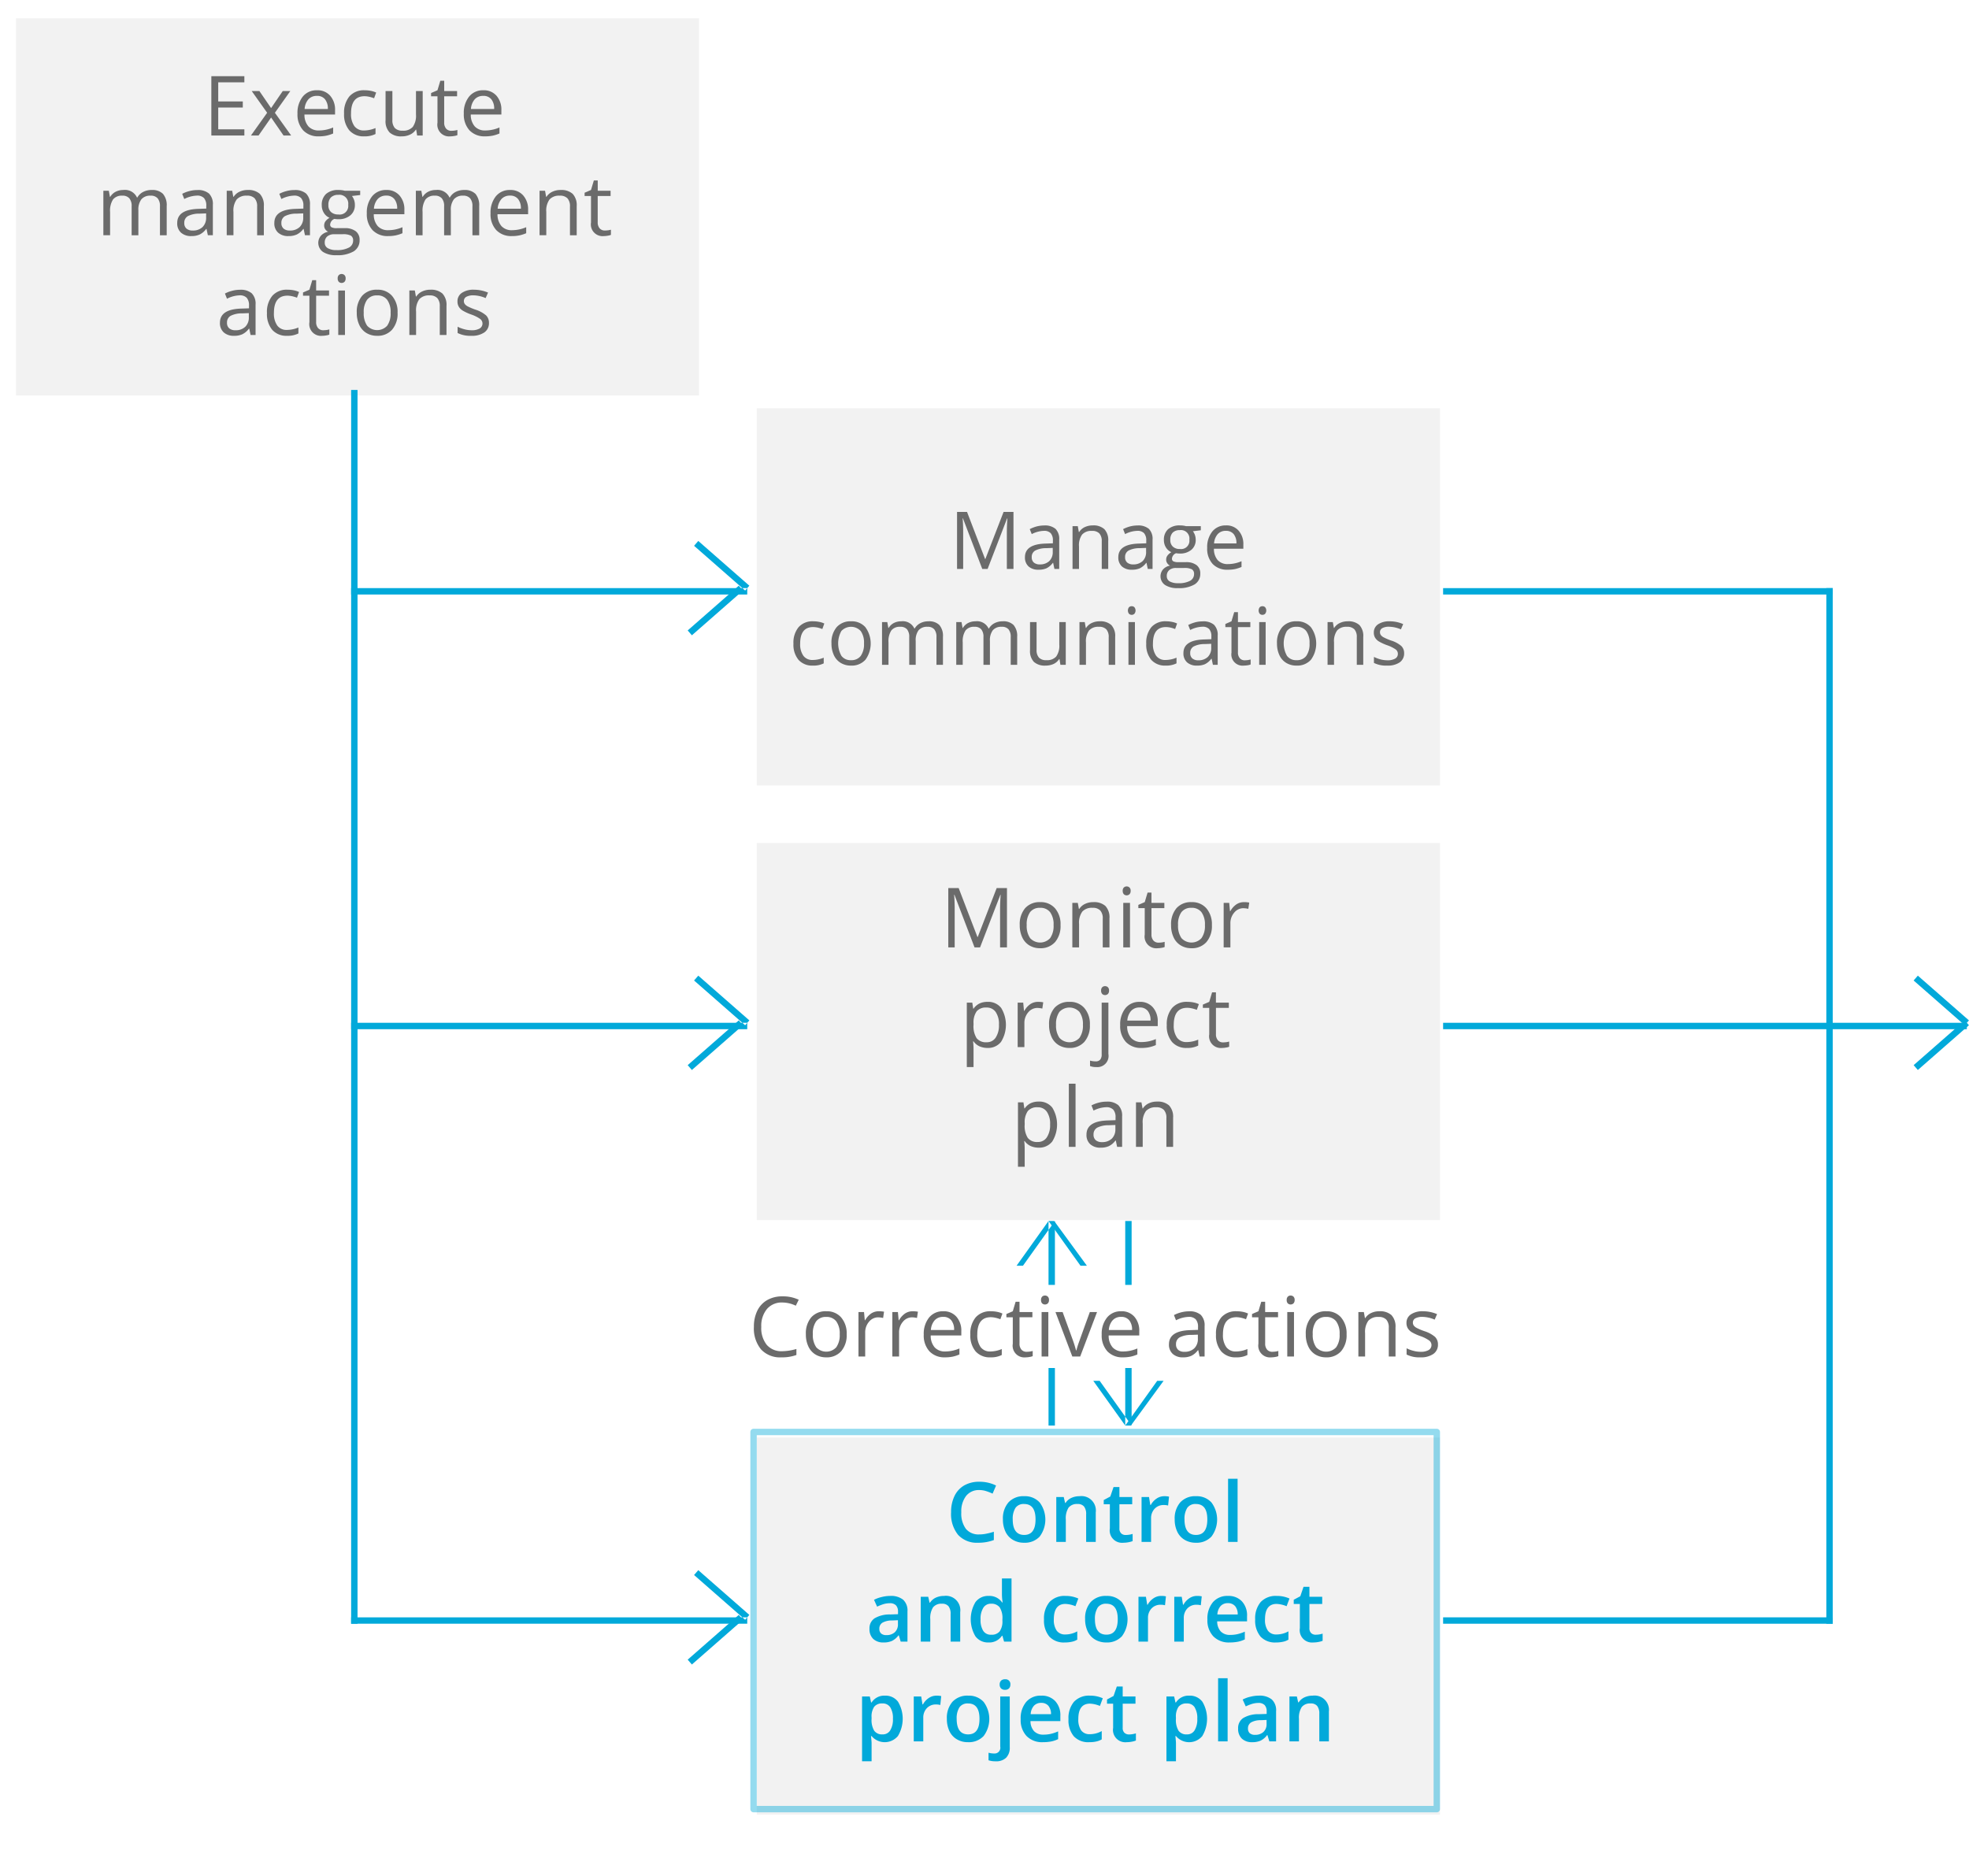 <svg id="Flow_Chart_-_EMC_Execute" data-name="Flow Chart - EMC Execute" xmlns="http://www.w3.org/2000/svg" xmlns:xlink="http://www.w3.org/1999/xlink" width="308" height="293.5" viewBox="0 0 308 293.5">
  <defs>
    <style>
      .cls-1, .cls-4, .cls-5, .cls-6 {
        fill: #f2f2f2;
      }

      .cls-1 {
        stroke: #01a9da;
        stroke-linejoin: round;
        stroke-opacity: 0.42;
        stroke-width: 1px;
        filter: url(#filter);
      }

      .cls-2 {
        fill: #01a9da;
      }

      .cls-2, .cls-3 {
        fill-rule: evenodd;
      }

      .cls-3 {
        fill: #6b6b6b;
      }

      .cls-4 {
        filter: url(#filter-2);
      }

      .cls-5 {
        filter: url(#filter-3);
      }

      .cls-6 {
        filter: url(#filter-4);
      }
    </style>
    <filter id="filter" x="108" y="215" width="127" height="78" filterUnits="userSpaceOnUse">
      <feOffset result="offset" dx="0.5" dy="0.866" in="SourceAlpha"/>
      <feGaussianBlur result="blur" stdDeviation="2"/>
      <feFlood result="flood" flood-opacity="0.13"/>
      <feComposite result="composite" operator="in" in2="blur"/>
      <feGaussianBlur result="blur-2" stdDeviation="3.333" in="SourceAlpha"/>
      <feComposite result="composite-2"/>
      <feComposite result="composite-3"/>
      <feComposite result="composite-4"/>
      <feFlood result="flood-2" flood-color="#01a9da" flood-opacity="0.09"/>
      <feComposite result="composite-5" operator="in" in2="composite-4"/>
      <feBlend result="blend" in2="composite"/>
      <feBlend result="blend-2" in="SourceGraphic"/>
    </filter>
    <filter id="filter-2" x="115" y="129" width="115" height="66" filterUnits="userSpaceOnUse">
      <feOffset result="offset" dx="0.5" dy="0.866" in="SourceAlpha"/>
      <feGaussianBlur result="blur" stdDeviation="2"/>
      <feFlood result="flood" flood-opacity="0.26"/>
      <feComposite result="composite" operator="in" in2="blur"/>
      <feBlend result="blend" in="SourceGraphic"/>
    </filter>
    <filter id="filter-3" x="115" y="61" width="115" height="66" filterUnits="userSpaceOnUse">
      <feOffset result="offset" dx="0.5" dy="0.866" in="SourceAlpha"/>
      <feGaussianBlur result="blur" stdDeviation="2"/>
      <feFlood result="flood" flood-opacity="0.26"/>
      <feComposite result="composite" operator="in" in2="blur"/>
      <feBlend result="blend" in="SourceGraphic"/>
    </filter>
    <filter id="filter-4" x="0" y="0" width="114" height="66" filterUnits="userSpaceOnUse">
      <feOffset result="offset" dx="0.5" dy="0.866" in="SourceAlpha"/>
      <feGaussianBlur result="blur" stdDeviation="2"/>
      <feFlood result="flood" flood-opacity="0.26"/>
      <feComposite result="composite" operator="in" in2="blur"/>
      <feBlend result="blend" in="SourceGraphic"/>
    </filter>
  </defs>
  <g style="fill: #f2f2f2; filter: url(#filter)">
    <rect id="bg_copy_5" data-name="bg copy 5" class="cls-1" x="117.875" y="224" width="106.875" height="59" style="stroke: inherit; filter: none; fill: inherit"/>
  </g>
  <use xlink:href="#bg_copy_5" style="stroke: #01a9da; filter: none; fill: none"/>
  <path id="Control_and_correct_project_plan" data-name="Control and correct project plan" class="cls-2" d="M849.273,2433.26a7.578,7.578,0,0,1,.992.39l0.545-1.27a5.8,5.8,0,0,0-2.625-.59,4.67,4.67,0,0,0-2.351.57,3.79,3.79,0,0,0-1.531,1.67,5.674,5.674,0,0,0-.529,2.53,5.16,5.16,0,0,0,1.09,3.53,3.961,3.961,0,0,0,3.125,1.24,6.838,6.838,0,0,0,2.472-.42v-1.3a9.288,9.288,0,0,1-1.147.3,5.354,5.354,0,0,1-1.141.12,2.549,2.549,0,0,1-2.083-.87,4.024,4.024,0,0,1-.719-2.59,3.968,3.968,0,0,1,.748-2.56,2.513,2.513,0,0,1,2.054-.92A3.355,3.355,0,0,1,849.273,2433.26Zm8.357,1.77a3.1,3.1,0,0,0-2.408-.98,3.167,3.167,0,0,0-2.466.96,3.82,3.82,0,0,0-.875,2.67,4.368,4.368,0,0,0,.406,1.93,2.9,2.9,0,0,0,1.16,1.27,3.323,3.323,0,0,0,1.737.45,3.17,3.17,0,0,0,2.453-.97A4.457,4.457,0,0,0,857.63,2435.03Zm-3.793.86a1.532,1.532,0,0,1,1.359-.62c1.192,0,1.788.8,1.788,2.41s-0.592,2.43-1.775,2.43-1.794-.81-1.794-2.43A3.183,3.183,0,0,1,853.837,2435.89Zm12.56,0.73a2.252,2.252,0,0,0-2.523-2.57,3.042,3.042,0,0,0-1.293.27,2.166,2.166,0,0,0-.9.78h-0.076l-0.209-.92h-1.167v7.02h1.49v-3.5a3.09,3.09,0,0,1,.437-1.87,1.655,1.655,0,0,1,1.382-.56,1.253,1.253,0,0,1,1.037.4,1.9,1.9,0,0,1,.326,1.21v4.32h1.5v-4.58Zm3.978,3.24a1.035,1.035,0,0,1-.27-0.79v-3.76h2v-1.13h-2v-1.56h-0.919l-0.507,1.48-1.027.55v0.66h0.957v3.78a1.929,1.929,0,0,0,2.117,2.24,4.276,4.276,0,0,0,.809-0.08,3.238,3.238,0,0,0,.637-0.18v-1.12a3.759,3.759,0,0,1-1.091.17A0.987,0.987,0,0,1,870.375,2439.86Zm5.546-5.44a2.827,2.827,0,0,0-.91,1h-0.076l-0.2-1.24h-1.167v7.02h1.49v-3.67a2.123,2.123,0,0,1,.555-1.52,1.9,1.9,0,0,1,1.448-.58,2.4,2.4,0,0,1,.659.08l0.146-1.39a3.07,3.07,0,0,0-.741-0.07A2.128,2.128,0,0,0,875.921,2434.42Zm8.58,0.61a3.1,3.1,0,0,0-2.409-.98,3.167,3.167,0,0,0-2.466.96,3.82,3.82,0,0,0-.875,2.67,4.382,4.382,0,0,0,.406,1.93,2.9,2.9,0,0,0,1.16,1.27,3.325,3.325,0,0,0,1.737.45,3.168,3.168,0,0,0,2.453-.97A4.459,4.459,0,0,0,884.5,2435.03Zm-3.794.86a1.533,1.533,0,0,1,1.36-.62c1.191,0,1.787.8,1.787,2.41s-0.592,2.43-1.775,2.43-1.794-.81-1.794-2.43A3.191,3.191,0,0,1,880.707,2435.89Zm7.882-4.57H887.1v9.88h1.489v-9.88ZM836.95,2456.8v-4.73a2.282,2.282,0,0,0-.682-1.83,3.024,3.024,0,0,0-2.018-.59,5.408,5.408,0,0,0-1.281.16,4.993,4.993,0,0,0-1.249.45l0.482,1.07a7.48,7.48,0,0,1,.951-0.38,3.546,3.546,0,0,1,1.033-.16,1.288,1.288,0,0,1,.973.34,1.416,1.416,0,0,1,.314,1v0.38l-1.211.04a4.586,4.586,0,0,0-2.453.6,1.855,1.855,0,0,0-.8,1.64,2.088,2.088,0,0,0,.58,1.58,2.24,2.24,0,0,0,1.613.56,3.129,3.129,0,0,0,1.319-.24,2.792,2.792,0,0,0,1.02-.87h0.051l0.3,0.98h1.065Zm-4.12-1.27a0.949,0.949,0,0,1-.279-0.73,1.07,1.07,0,0,1,.478-0.96,3.019,3.019,0,0,1,1.531-.35l0.9-.04v0.61a1.647,1.647,0,0,1-.491,1.27,1.855,1.855,0,0,1-1.3.45A1.2,1.2,0,0,1,832.83,2455.53Zm12.367-3.31a2.252,2.252,0,0,0-2.523-2.57,3.039,3.039,0,0,0-1.293.27,2.166,2.166,0,0,0-.9.78h-0.076l-0.21-.92h-1.166v7.02h1.49v-3.5a3.083,3.083,0,0,1,.437-1.87,1.655,1.655,0,0,1,1.382-.56,1.249,1.249,0,0,1,1.036.4,1.891,1.891,0,0,1,.327,1.21v4.32h1.5v-4.58Zm6.535,3.66h0.07l0.26,0.92h1.166v-9.88h-1.5v2.56a8.871,8.871,0,0,0,.108,1.19h-0.076a2.419,2.419,0,0,0-2.105-1.02,2.464,2.464,0,0,0-2.063.96,5.223,5.223,0,0,0-.01,5.36,2.435,2.435,0,0,0,2.048.96,2.379,2.379,0,0,0,2.1-1.05h0Zm-2.935-.77a3.187,3.187,0,0,1-.412-1.78,3.26,3.26,0,0,1,.425-1.82,1.361,1.361,0,0,1,1.211-.64,1.607,1.607,0,0,1,1.35.56,3.138,3.138,0,0,1,.431,1.88v0.21a2.711,2.711,0,0,1-.431,1.68,1.607,1.607,0,0,1-1.338.52A1.386,1.386,0,0,1,848.8,2455.11Zm13.86,1.71a2.653,2.653,0,0,0,.853-0.33v-1.3a3.805,3.805,0,0,1-1.883.49,1.581,1.581,0,0,1-1.328-.59,2.923,2.923,0,0,1-.453-1.78c0-1.61.606-2.41,1.819-2.41a4.587,4.587,0,0,1,1.559.36l0.45-1.2a4.754,4.754,0,0,0-2-.41,3.223,3.223,0,0,0-2.5.95,3.939,3.939,0,0,0-.865,2.73,3.888,3.888,0,0,0,.827,2.67,3.065,3.065,0,0,0,2.418.93A4.921,4.921,0,0,0,862.657,2456.82Zm7.832-6.19a3.1,3.1,0,0,0-2.409-.98,3.167,3.167,0,0,0-2.466.96,3.82,3.82,0,0,0-.875,2.67,4.382,4.382,0,0,0,.406,1.93,2.9,2.9,0,0,0,1.16,1.27,3.325,3.325,0,0,0,1.737.45,3.168,3.168,0,0,0,2.453-.97A4.459,4.459,0,0,0,870.489,2450.63Zm-3.794.86a1.533,1.533,0,0,1,1.36-.62c1.191,0,1.787.8,1.787,2.41s-0.592,2.43-1.775,2.43-1.794-.81-1.794-2.43A3.191,3.191,0,0,1,866.7,2451.49Zm8.741-1.47a2.827,2.827,0,0,0-.91,1H874.45l-0.2-1.24h-1.166v7.02h1.489v-3.67a2.123,2.123,0,0,1,.555-1.52,1.9,1.9,0,0,1,1.448-.58,2.407,2.407,0,0,1,.66.08l0.145-1.39a3.07,3.07,0,0,0-.741-0.07A2.128,2.128,0,0,0,875.436,2450.02Zm5.6,0a2.815,2.815,0,0,0-.909,1h-0.076l-0.2-1.24h-1.166v7.02h1.489v-3.67a2.123,2.123,0,0,1,.555-1.52,1.9,1.9,0,0,1,1.448-.58,2.4,2.4,0,0,1,.66.08l0.145-1.39a3.07,3.07,0,0,0-.741-0.07A2.128,2.128,0,0,0,881.033,2450.02Zm7.585,6.8a4.652,4.652,0,0,0,1.1-.37v-1.21a6.334,6.334,0,0,1-1.151.39,5.289,5.289,0,0,1-1.157.12,1.943,1.943,0,0,1-1.464-.55,2.317,2.317,0,0,1-.551-1.57h4.671v-0.81a3.208,3.208,0,0,0-.8-2.32,2.862,2.862,0,0,0-2.193-.85,2.947,2.947,0,0,0-2.352.99,3.957,3.957,0,0,0-.855,2.7,3.627,3.627,0,0,0,.922,2.63,3.379,3.379,0,0,0,2.558.96A6.911,6.911,0,0,0,888.618,2456.82Zm-0.431-5.59a1.956,1.956,0,0,1,.418,1.32h-3.182a2.157,2.157,0,0,1,.51-1.32,1.5,1.5,0,0,1,1.138-.45A1.428,1.428,0,0,1,888.187,2451.23Zm7.5,5.59a2.639,2.639,0,0,0,.852-0.33v-1.3a3.8,3.8,0,0,1-1.882.49,1.58,1.58,0,0,1-1.328-.59,2.915,2.915,0,0,1-.454-1.78c0-1.61.607-2.41,1.82-2.41a4.592,4.592,0,0,1,1.559.36l0.45-1.2a4.758,4.758,0,0,0-2-.41,3.222,3.222,0,0,0-2.5.95,3.939,3.939,0,0,0-.866,2.73,3.888,3.888,0,0,0,.828,2.67,3.065,3.065,0,0,0,2.418.93A4.921,4.921,0,0,0,895.689,2456.82Zm4.405-1.36a1.038,1.038,0,0,1-.269-0.79v-3.76h2v-1.13h-2v-1.56h-0.919l-0.507,1.48-1.027.55v0.66h0.957v3.78a1.929,1.929,0,0,0,2.117,2.24,4.265,4.265,0,0,0,.808-0.08,3.218,3.218,0,0,0,.637-0.18v-1.12a3.752,3.752,0,0,1-1.09.17A0.99,0.99,0,0,1,900.094,2455.46Zm-64.634,16.1a5.232,5.232,0,0,0,.013-5.36,2.443,2.443,0,0,0-2.044-.95,2.338,2.338,0,0,0-2.092,1.07h-0.076c-0.106-.5-0.176-0.81-0.209-0.94h-1.205v10.14h1.49v-2.87q0-.2-0.089-1.08h0.089A2.684,2.684,0,0,0,835.46,2471.56Zm-1.2-4.48a3.147,3.147,0,0,1,.415,1.78,3.261,3.261,0,0,1-.418,1.81,1.335,1.335,0,0,1-1.192.64,1.493,1.493,0,0,1-1.324-.58,3.262,3.262,0,0,1-.406-1.85v-0.23a2.7,2.7,0,0,1,.409-1.66,1.537,1.537,0,0,1,1.3-.52A1.374,1.374,0,0,1,834.262,2467.08Zm6.022-1.46a2.827,2.827,0,0,0-.91,1H839.3l-0.2-1.24h-1.166v7.02h1.489v-3.67a2.123,2.123,0,0,1,.555-1.52,1.9,1.9,0,0,1,1.448-.58,2.407,2.407,0,0,1,.66.08l0.145-1.39a3.07,3.07,0,0,0-.741-0.07A2.128,2.128,0,0,0,840.284,2465.62Zm8.58,0.61a3.1,3.1,0,0,0-2.409-.98,3.167,3.167,0,0,0-2.466.96,3.82,3.82,0,0,0-.875,2.67,4.382,4.382,0,0,0,.406,1.93,2.9,2.9,0,0,0,1.16,1.27,3.325,3.325,0,0,0,1.737.45,3.168,3.168,0,0,0,2.453-.97A4.459,4.459,0,0,0,848.864,2466.23Zm-3.794.86a1.533,1.533,0,0,1,1.36-.62c1.191,0,1.787.8,1.787,2.41s-0.592,2.43-1.775,2.43-1.794-.81-1.794-2.43A3.191,3.191,0,0,1,845.07,2467.09Zm7.315,7.87a2.2,2.2,0,0,0,.567-1.64v-7.94h-1.489v7.84a0.9,0.9,0,0,1-.951,1.08,3.268,3.268,0,0,1-.881-0.12v1.18a3.24,3.24,0,0,0,1.115.16A2.209,2.209,0,0,0,852.385,2474.96Zm-0.792-10.84a0.866,0.866,0,0,0,.624.22,0.853,0.853,0,0,0,.612-0.22,0.827,0.827,0,0,0,.218-0.6,0.748,0.748,0,0,0-.83-0.83,0.863,0.863,0,0,0-.624.21,0.841,0.841,0,0,0-.219.62A0.823,0.823,0,0,0,851.593,2464.12Zm7.825,8.3a4.652,4.652,0,0,0,1.1-.37v-1.21a6.334,6.334,0,0,1-1.151.39,5.282,5.282,0,0,1-1.157.12,1.943,1.943,0,0,1-1.464-.55,2.317,2.317,0,0,1-.551-1.57h4.671v-0.81a3.208,3.208,0,0,0-.805-2.32,2.862,2.862,0,0,0-2.193-.85,2.947,2.947,0,0,0-2.352.99,3.957,3.957,0,0,0-.855,2.7,3.627,3.627,0,0,0,.922,2.63,3.379,3.379,0,0,0,2.558.96A6.911,6.911,0,0,0,859.418,2472.42Zm-0.431-5.59a1.956,1.956,0,0,1,.418,1.32h-3.182a2.157,2.157,0,0,1,.51-1.32,1.5,1.5,0,0,1,1.138-.45A1.428,1.428,0,0,1,858.987,2466.83Zm7.5,5.59a2.889,2.889,0,0,0,.852-0.33v-1.3a3.8,3.8,0,0,1-1.882.49,1.581,1.581,0,0,1-1.328-.59,2.923,2.923,0,0,1-.453-1.78c0-1.61.606-2.41,1.819-2.41a4.592,4.592,0,0,1,1.559.36l0.45-1.2a4.755,4.755,0,0,0-2-.41,3.222,3.222,0,0,0-2.5.95,3.939,3.939,0,0,0-.865,2.73,3.888,3.888,0,0,0,.827,2.67,3.065,3.065,0,0,0,2.418.93A4.921,4.921,0,0,0,866.489,2472.42Zm4.4-1.36a1.038,1.038,0,0,1-.269-0.79v-3.76h2v-1.13h-2v-1.56h-0.919l-0.507,1.48-1.027.55v0.66h0.957v3.78a1.929,1.929,0,0,0,2.117,2.24,4.265,4.265,0,0,0,.808-0.08,3.2,3.2,0,0,0,.637-0.18v-1.12a3.747,3.747,0,0,1-1.09.17A0.991,0.991,0,0,1,870.894,2471.06Zm12.184,0.5a5.235,5.235,0,0,0,.012-5.36,2.442,2.442,0,0,0-2.044-.95,2.338,2.338,0,0,0-2.092,1.07h-0.076c-0.106-.5-0.175-0.81-0.209-0.94h-1.2v10.14h1.489v-2.87c0-.13-0.029-0.49-0.089-1.08h0.089A2.686,2.686,0,0,0,883.078,2471.56Zm-1.2-4.48a3.155,3.155,0,0,1,.415,1.78,3.26,3.26,0,0,1-.419,1.81,1.334,1.334,0,0,1-1.191.64,1.494,1.494,0,0,1-1.325-.58,3.262,3.262,0,0,1-.406-1.85v-0.23a2.7,2.7,0,0,1,.409-1.66,1.539,1.539,0,0,1,1.3-.52A1.375,1.375,0,0,1,881.88,2467.08Zm5.163-4.56h-1.49v9.88h1.49v-9.88Zm7.581,9.88v-4.73a2.282,2.282,0,0,0-.682-1.83,3.025,3.025,0,0,0-2.019-.59,5.406,5.406,0,0,0-1.28.16,4.993,4.993,0,0,0-1.249.45l0.482,1.07a7.48,7.48,0,0,1,.951-0.38,3.541,3.541,0,0,1,1.033-.16,1.289,1.289,0,0,1,.973.34,1.416,1.416,0,0,1,.314,1v0.38l-1.211.04a4.586,4.586,0,0,0-2.453.6,1.855,1.855,0,0,0-.8,1.64,2.088,2.088,0,0,0,.58,1.58,2.24,2.24,0,0,0,1.613.56,3.129,3.129,0,0,0,1.319-.24,2.792,2.792,0,0,0,1.02-.87h0.051l0.3,0.98h1.065Zm-4.12-1.27a0.949,0.949,0,0,1-.279-0.73,1.07,1.07,0,0,1,.478-0.96,3.016,3.016,0,0,1,1.531-.35l0.9-.04v0.61a1.647,1.647,0,0,1-.491,1.27,1.855,1.855,0,0,1-1.3.45A1.2,1.2,0,0,1,890.5,2471.13Zm12.367-3.31a2.252,2.252,0,0,0-2.523-2.57,3.035,3.035,0,0,0-1.293.27,2.175,2.175,0,0,0-.9.78h-0.076l-0.209-.92H896.7v7.02h1.49v-3.5a3.083,3.083,0,0,1,.437-1.87,1.653,1.653,0,0,1,1.382-.56,1.251,1.251,0,0,1,1.036.4,1.891,1.891,0,0,1,.327,1.21v4.32h1.5v-4.58Z" transform="translate(-695 -2200)"/>
  <path id="Corrective_actions" data-name="Corrective actions" class="cls-3" d="M819.483,2404.25l0.457-.93a5.679,5.679,0,0,0-2.549-.53,4.669,4.669,0,0,0-2.38.58,3.848,3.848,0,0,0-1.547,1.66,5.607,5.607,0,0,0-.535,2.52,5.13,5.13,0,0,0,1.112,3.53,4.021,4.021,0,0,0,3.16,1.25,6.589,6.589,0,0,0,2.377-.37v-0.94a8.4,8.4,0,0,1-2.212.35,3.009,3.009,0,0,1-2.431-1,4.187,4.187,0,0,1-.852-2.81,4.114,4.114,0,0,1,.884-2.79,3.025,3.025,0,0,1,2.412-1.02,4.912,4.912,0,0,1,2.1.5h0Zm7.1,1.84a2.929,2.929,0,0,0-2.317-.97,3,3,0,0,0-2.358.94,3.851,3.851,0,0,0-.85,2.65,4.357,4.357,0,0,0,.393,1.92,2.864,2.864,0,0,0,1.116,1.26,3.147,3.147,0,0,0,1.654.44,3.006,3.006,0,0,0,2.365-.96,3.848,3.848,0,0,0,.855-2.66A3.8,3.8,0,0,0,826.58,2406.09Zm-3.908.6a1.857,1.857,0,0,1,1.559-.68,1.882,1.882,0,0,1,1.582.69,3.23,3.23,0,0,1,.535,2.01,3.287,3.287,0,0,1-.535,2.04,2.125,2.125,0,0,1-3.135,0,3.341,3.341,0,0,1-.532-2.04A3.263,3.263,0,0,1,822.672,2406.69Zm8.582-1.21a3.131,3.131,0,0,0-.931,1.05h-0.051l-0.121-1.29h-0.868v6.96h1.052v-3.73a2.518,2.518,0,0,1,.6-1.71,1.847,1.847,0,0,1,1.442-.69,3.858,3.858,0,0,1,.761.1l0.146-.98a4.2,4.2,0,0,0-.831-0.07A2.131,2.131,0,0,0,831.254,2405.48Zm5.3,0a3.133,3.133,0,0,0-.932,1.05h-0.051l-0.12-1.29h-0.869v6.96h1.053v-3.73a2.513,2.513,0,0,1,.6-1.71,1.845,1.845,0,0,1,1.442-.69,3.858,3.858,0,0,1,.76.1l0.146-.98a4.2,4.2,0,0,0-.83-0.07A2.126,2.126,0,0,0,836.554,2405.48Zm7.464,6.74a5.606,5.606,0,0,0,1.055-.34v-0.94a5.645,5.645,0,0,1-2.218.47,2.152,2.152,0,0,1-1.652-.64,2.747,2.747,0,0,1-.618-1.86h4.786v-0.67a3.286,3.286,0,0,0-.761-2.26,2.6,2.6,0,0,0-2.066-.86,2.747,2.747,0,0,0-2.222.99,4.035,4.035,0,0,0-.827,2.67,3.653,3.653,0,0,0,.891,2.61,3.211,3.211,0,0,0,2.43.94A5.878,5.878,0,0,0,844.018,2412.22Zm-0.219-5.69a2.3,2.3,0,0,1,.444,1.52h-3.632a2.537,2.537,0,0,1,.586-1.51,1.726,1.726,0,0,1,1.334-.54A1.541,1.541,0,0,1,843.8,2406.53Zm7.9,5.43v-0.93a4.676,4.676,0,0,1-1.781.38,1.793,1.793,0,0,1-1.531-.69,3.229,3.229,0,0,1-.516-1.97q0-2.7,2.117-2.7a3.47,3.47,0,0,1,.729.09,5.144,5.144,0,0,1,.76.23l0.324-.89a3.557,3.557,0,0,0-.786-0.26,4.866,4.866,0,0,0-1-.1,3,3,0,0,0-2.393.95,3.934,3.934,0,0,0-.84,2.7,3.834,3.834,0,0,0,.827,2.63,2.965,2.965,0,0,0,2.336.93,3.682,3.682,0,0,0,1.756-.37h0Zm3.075-.84a1.4,1.4,0,0,1-.3-0.96v-4.1h2.015v-0.82h-2.015v-1.61h-0.609l-0.444,1.49-1,.43v0.51h1v4.14a1.834,1.834,0,0,0,2.016,2.13,3.406,3.406,0,0,0,.6-0.06,1.918,1.918,0,0,0,.5-0.13v-0.81a3.8,3.8,0,0,1-.412.09,4.66,4.66,0,0,1-.539.04A1.051,1.051,0,0,1,854.772,2411.12Zm4.208-5.88h-1.052v6.96h1.052v-6.96Zm-0.963-1.35a0.63,0.63,0,0,0,.444.17,0.637,0.637,0,0,0,.437-0.17,0.713,0.713,0,0,0,.184-0.53,0.683,0.683,0,0,0-.184-0.53,0.637,0.637,0,0,0-.437-0.17,0.63,0.63,0,0,0-.444.17,0.7,0.7,0,0,0-.177.53A0.731,0.731,0,0,0,858.017,2403.89Zm5.946,8.31,2.637-6.96h-1.129q-1.293,3.555-1.663,4.61a13.792,13.792,0,0,0-.441,1.4h-0.051a18.894,18.894,0,0,0-.6-1.88l-1.5-4.13H860.1l2.637,6.96h1.23Zm7.889,0.02a5.606,5.606,0,0,0,1.055-.34v-0.94a5.646,5.646,0,0,1-2.219.47,2.15,2.15,0,0,1-1.651-.64,2.747,2.747,0,0,1-.618-1.86h4.786v-0.67a3.286,3.286,0,0,0-.761-2.26,2.6,2.6,0,0,0-2.066-.86,2.746,2.746,0,0,0-2.222.99,4.03,4.03,0,0,0-.827,2.67,3.657,3.657,0,0,0,.89,2.61,3.213,3.213,0,0,0,2.431.94A5.885,5.885,0,0,0,871.852,2412.22Zm-0.219-5.69a2.3,2.3,0,0,1,.444,1.52h-3.633a2.544,2.544,0,0,1,.587-1.51,1.724,1.724,0,0,1,1.334-.54A1.542,1.542,0,0,1,871.633,2406.53Zm11.79,5.67v-4.75a2.312,2.312,0,0,0-.6-1.77,2.634,2.634,0,0,0-1.841-.55,4.688,4.688,0,0,0-1.227.16,4.935,4.935,0,0,0-1.125.43l0.323,0.81a4.649,4.649,0,0,1,1.965-.53,1.445,1.445,0,0,1,1.125.39,1.758,1.758,0,0,1,.352,1.21v0.43l-1.179.04c-2.244.06-3.366,0.8-3.366,2.21a1.931,1.931,0,0,0,.587,1.51,2.3,2.3,0,0,0,1.619.54,3.057,3.057,0,0,0,1.29-.24,2.814,2.814,0,0,0,1.036-.88h0.051l0.209,0.99h0.78Zm-4.123-1.04a1.088,1.088,0,0,1-.346-0.87,1.18,1.18,0,0,1,.555-1.08,3.837,3.837,0,0,1,1.81-.39l1.052-.04v0.63a2.008,2.008,0,0,1-.561,1.51,2.134,2.134,0,0,1-1.544.54A1.425,1.425,0,0,1,879.3,2411.16Zm10.823,0.8v-0.93a4.676,4.676,0,0,1-1.781.38,1.793,1.793,0,0,1-1.531-.69,3.229,3.229,0,0,1-.516-1.97q0-2.7,2.117-2.7a3.47,3.47,0,0,1,.729.09,5.144,5.144,0,0,1,.76.23l0.324-.89a3.557,3.557,0,0,0-.786-0.26,4.866,4.866,0,0,0-1-.1,3,3,0,0,0-2.393.95,3.934,3.934,0,0,0-.84,2.7,3.834,3.834,0,0,0,.827,2.63,2.965,2.965,0,0,0,2.336.93,3.682,3.682,0,0,0,1.756-.37h0Zm3.075-.84a1.4,1.4,0,0,1-.3-0.96v-4.1h2.015v-0.82H892.9v-1.61h-0.609l-0.444,1.49-1,.43v0.51h1v4.14a1.834,1.834,0,0,0,2.016,2.13,3.406,3.406,0,0,0,.6-0.06,1.918,1.918,0,0,0,.5-0.13v-0.81a3.8,3.8,0,0,1-.412.09,4.66,4.66,0,0,1-.539.04A1.051,1.051,0,0,1,893.2,2411.12Zm4.209-5.88h-1.053v6.96h1.053v-6.96Zm-0.964-1.35a0.63,0.63,0,0,0,.444.17,0.637,0.637,0,0,0,.437-0.17,0.713,0.713,0,0,0,.184-0.53,0.683,0.683,0,0,0-.184-0.53,0.637,0.637,0,0,0-.437-0.17,0.63,0.63,0,0,0-.444.17,0.7,0.7,0,0,0-.177.53A0.731,0.731,0,0,0,896.443,2403.89Zm8.332,2.2a2.927,2.927,0,0,0-2.316-.97,3,3,0,0,0-2.358.94,3.851,3.851,0,0,0-.85,2.65,4.357,4.357,0,0,0,.393,1.92,2.864,2.864,0,0,0,1.116,1.26,3.147,3.147,0,0,0,1.654.44,3.006,3.006,0,0,0,2.365-.96,3.848,3.848,0,0,0,.855-2.66A3.8,3.8,0,0,0,904.775,2406.09Zm-3.907.6a1.857,1.857,0,0,1,1.559-.68,1.879,1.879,0,0,1,1.581.69,3.229,3.229,0,0,1,.536,2.01,3.286,3.286,0,0,1-.536,2.04,2.124,2.124,0,0,1-3.134,0,3.34,3.34,0,0,1-.533-2.04A3.263,3.263,0,0,1,900.868,2406.69Zm12.417,5.51v-4.54a2.589,2.589,0,0,0-.634-1.94,2.653,2.653,0,0,0-1.889-.6,2.918,2.918,0,0,0-1.3.28,2.16,2.16,0,0,0-.906.79h-0.051l-0.171-.95h-0.856v6.96h1.052v-3.65a2.973,2.973,0,0,1,.507-1.95,2.008,2.008,0,0,1,1.6-.59,1.569,1.569,0,0,1,1.21.42,1.814,1.814,0,0,1,.387,1.27v4.5h1.052Zm6.209-3.05a4.756,4.756,0,0,0-1.67-.91,9.489,9.489,0,0,1-1.217-.51,1.431,1.431,0,0,1-.46-0.37,0.791,0.791,0,0,1-.142-0.48,0.739,0.739,0,0,1,.38-0.65,2.253,2.253,0,0,1,1.128-.23,4.984,4.984,0,0,1,1.9.43l0.374-.86a5.62,5.62,0,0,0-2.194-.45,3.2,3.2,0,0,0-1.9.49,1.555,1.555,0,0,0-.691,1.34,1.6,1.6,0,0,0,.2.82,1.868,1.868,0,0,0,.608.61,7.37,7.37,0,0,0,1.379.63,5.48,5.48,0,0,1,1.372.69,0.9,0.9,0,0,1-.092,1.49,2.451,2.451,0,0,1-1.267.27,4.365,4.365,0,0,1-1.106-.15,5.318,5.318,0,0,1-1.075-.4v0.98a4.427,4.427,0,0,0,2.155.44,3.4,3.4,0,0,0,2.029-.53,1.741,1.741,0,0,0,.722-1.5A1.613,1.613,0,0,0,919.494,2409.15Z" transform="translate(-695 -2200)"/>
  <rect id="bg_copy_4" data-name="bg copy 4" class="cls-4" x="117.875" y="131" width="106.875" height="59"/>
  <path id="Monitor_project_plan" data-name="Monitor project plan" class="cls-3" d="M848.306,2348.2l3.169-8.21h0.051c-0.059.8-.089,1.54-0.089,2.23v5.98h1.078v-9.28h-1.61l-2.96,7.65h-0.051l-2.935-7.65h-1.623v9.28h1v-5.9c0-.9-0.029-1.68-0.088-2.33h0.05l3.144,8.23h0.869Zm11.73-6.11a2.929,2.929,0,0,0-2.317-.97,3,3,0,0,0-2.358.94,3.856,3.856,0,0,0-.849,2.65,4.357,4.357,0,0,0,.393,1.92,2.868,2.868,0,0,0,1.115,1.26,3.148,3.148,0,0,0,1.655.44,3,3,0,0,0,2.364-.96,3.844,3.844,0,0,0,.856-2.66A3.8,3.8,0,0,0,860.036,2342.09Zm-3.908.6a1.86,1.86,0,0,1,1.559-.68,1.879,1.879,0,0,1,1.582.69,3.229,3.229,0,0,1,.536,2.01,3.286,3.286,0,0,1-.536,2.04,2.125,2.125,0,0,1-3.135,0,3.341,3.341,0,0,1-.532-2.04A3.263,3.263,0,0,1,856.128,2342.69Zm12.418,5.51v-4.54a2.594,2.594,0,0,0-.634-1.94,2.654,2.654,0,0,0-1.889-.6,2.919,2.919,0,0,0-1.3.28,2.172,2.172,0,0,0-.906.79h-0.051l-0.171-.95h-0.856v6.96h1.053v-3.65a2.973,2.973,0,0,1,.507-1.95,2.006,2.006,0,0,1,1.6-.59,1.573,1.573,0,0,1,1.211.42,1.814,1.814,0,0,1,.387,1.27v4.5h1.052Zm3.214-6.96h-1.053v6.96h1.053v-6.96Zm-0.964-1.35a0.656,0.656,0,0,0,.881,0,0.713,0.713,0,0,0,.184-0.53,0.683,0.683,0,0,0-.184-0.53,0.656,0.656,0,0,0-.881,0,0.7,0.7,0,0,0-.177.53A0.731,0.731,0,0,0,870.8,2339.89Zm4.621,7.23a1.4,1.4,0,0,1-.3-0.96v-4.1h2.016v-0.82h-2.016v-1.61h-0.608l-0.444,1.49-1,.43v0.51h1v4.14a1.834,1.834,0,0,0,2.016,2.13,3.415,3.415,0,0,0,.6-0.06,1.918,1.918,0,0,0,.5-0.13v-0.81a3.856,3.856,0,0,1-.412.09,4.677,4.677,0,0,1-.539.04A1.053,1.053,0,0,1,875.417,2347.12Zm8.294-5.03a2.925,2.925,0,0,0-2.316-.97,3,3,0,0,0-2.358.94,3.851,3.851,0,0,0-.85,2.65,4.357,4.357,0,0,0,.393,1.92,2.864,2.864,0,0,0,1.116,1.26,3.147,3.147,0,0,0,1.654.44,3.006,3.006,0,0,0,2.365-.96,3.848,3.848,0,0,0,.855-2.66A3.8,3.8,0,0,0,883.711,2342.09Zm-3.907.6a1.857,1.857,0,0,1,1.559-.68,1.879,1.879,0,0,1,1.581.69,3.223,3.223,0,0,1,.536,2.01,3.28,3.28,0,0,1-.536,2.04,2.124,2.124,0,0,1-3.134,0,3.34,3.34,0,0,1-.533-2.04A3.263,3.263,0,0,1,879.8,2342.69Zm8.582-1.21a3.131,3.131,0,0,0-.931,1.05H887.4l-0.121-1.29h-0.868v6.96h1.052v-3.73a2.518,2.518,0,0,1,.6-1.71,1.847,1.847,0,0,1,1.442-.69,3.858,3.858,0,0,1,.761.1l0.146-.98a4.2,4.2,0,0,0-.831-0.07A2.131,2.131,0,0,0,888.386,2341.48Zm-36.8,21.5a5.049,5.049,0,0,0,.013-5.32,2.564,2.564,0,0,0-2.133-.94,2.855,2.855,0,0,0-1.236.25,2.449,2.449,0,0,0-.945.82h-0.05l-0.146-.95h-0.856v10.08h1.052v-2.86a9.457,9.457,0,0,0-.076-1.16h0.076a2.357,2.357,0,0,0,.942.78,3.122,3.122,0,0,0,1.239.25A2.578,2.578,0,0,0,851.586,2362.98Zm-0.836-4.67a3.3,3.3,0,0,1,.51,1.99,3.434,3.434,0,0,1-.51,2.01,1.622,1.622,0,0,1-1.411.73,1.859,1.859,0,0,1-1.566-.63,3.488,3.488,0,0,1-.488-2.1v-0.23a3.038,3.038,0,0,1,.488-1.88,1.875,1.875,0,0,1,1.541-.59A1.667,1.667,0,0,1,850.75,2358.31Zm5.41-1.23a3.133,3.133,0,0,0-.932,1.05h-0.051l-0.12-1.29h-0.869v6.96h1.053v-3.73a2.513,2.513,0,0,1,.6-1.71,1.845,1.845,0,0,1,1.442-.69,3.858,3.858,0,0,1,.76.1l0.146-.98a4.2,4.2,0,0,0-.83-0.07A2.126,2.126,0,0,0,856.16,2357.08Zm8.465,0.61a2.927,2.927,0,0,0-2.317-.97,3.007,3.007,0,0,0-2.358.94,3.856,3.856,0,0,0-.849,2.65,4.357,4.357,0,0,0,.393,1.92,2.864,2.864,0,0,0,1.116,1.26,3.145,3.145,0,0,0,1.654.44,3,3,0,0,0,2.364-.96,3.844,3.844,0,0,0,.856-2.66A3.8,3.8,0,0,0,864.625,2357.69Zm-3.908.6a2.143,2.143,0,0,1,3.141.01,3.229,3.229,0,0,1,.536,2.01,3.286,3.286,0,0,1-.536,2.04,2.124,2.124,0,0,1-3.134,0,3.34,3.34,0,0,1-.533-2.04A3.27,3.27,0,0,1,860.717,2358.29Zm7.664,6.58v-8.03h-1.052v8.1a1.225,1.225,0,0,1-.232.82,0.9,0.9,0,0,1-.725.27,3.258,3.258,0,0,1-.863-0.12v0.85a2.455,2.455,0,0,0,.977.16,1.746,1.746,0,0,0,1.895-2.05h0Zm-0.964-9.38a0.633,0.633,0,0,0,.444.17,0.64,0.64,0,0,0,.438-0.17,0.717,0.717,0,0,0,.183-0.53,0.686,0.686,0,0,0-.183-0.53,0.64,0.64,0,0,0-.438-0.17,0.633,0.633,0,0,0-.444.17,0.7,0.7,0,0,0-.177.53A0.731,0.731,0,0,0,867.417,2355.49Zm7.331,8.33a5.591,5.591,0,0,0,1.056-.34v-0.94a5.646,5.646,0,0,1-2.219.47,2.15,2.15,0,0,1-1.651-.64,2.747,2.747,0,0,1-.618-1.86H876.1v-0.67a3.286,3.286,0,0,0-.761-2.26,2.6,2.6,0,0,0-2.066-.86,2.746,2.746,0,0,0-2.222.99,4.03,4.03,0,0,0-.827,2.67,3.652,3.652,0,0,0,.89,2.61,3.213,3.213,0,0,0,2.431.94A5.868,5.868,0,0,0,874.748,2363.82Zm-0.218-5.69a2.306,2.306,0,0,1,.443,1.52h-3.632a2.538,2.538,0,0,1,.587-1.51,1.724,1.724,0,0,1,1.334-.54A1.542,1.542,0,0,1,874.53,2358.13Zm7.9,5.43v-0.93a4.68,4.68,0,0,1-1.781.38,1.79,1.79,0,0,1-1.531-.69,3.222,3.222,0,0,1-.517-1.97q0-2.7,2.117-2.7a3.455,3.455,0,0,1,.729.09,5.122,5.122,0,0,1,.761.23l0.323-.89a3.521,3.521,0,0,0-.786-0.26,4.863,4.863,0,0,0-1-.1,3,3,0,0,0-2.393.95,3.934,3.934,0,0,0-.84,2.7,3.834,3.834,0,0,0,.827,2.63,2.964,2.964,0,0,0,2.336.93,3.682,3.682,0,0,0,1.756-.37h0Zm3.074-.84a1.4,1.4,0,0,1-.3-0.96v-4.1h2.016v-0.82H885.2v-1.61H884.6l-0.444,1.49-1,.43v0.51h1v4.14a1.834,1.834,0,0,0,2.016,2.13,3.415,3.415,0,0,0,.6-0.06,1.918,1.918,0,0,0,.5-0.13v-0.81a3.856,3.856,0,0,1-.412.09,4.677,4.677,0,0,1-.539.04A1.053,1.053,0,0,1,885.5,2362.72Zm-25.916,15.86a5.049,5.049,0,0,0,.013-5.32,2.564,2.564,0,0,0-2.133-.94,2.863,2.863,0,0,0-1.237.25,2.439,2.439,0,0,0-.944.82h-0.051l-0.146-.95h-0.855v10.08h1.052v-2.86a9.457,9.457,0,0,0-.076-1.16h0.076a2.354,2.354,0,0,0,.941.78,3.123,3.123,0,0,0,1.24.25A2.578,2.578,0,0,0,859.586,2378.58Zm-0.837-4.67a3.3,3.3,0,0,1,.51,1.99,3.434,3.434,0,0,1-.51,2.01,1.619,1.619,0,0,1-1.41.73,1.857,1.857,0,0,1-1.566-.63,3.488,3.488,0,0,1-.488-2.1v-0.23a3.032,3.032,0,0,1,.488-1.88,1.873,1.873,0,0,1,1.54-.59A1.666,1.666,0,0,1,858.749,2373.91Zm4.491-4.39h-1.052v9.88h1.052v-9.88Zm7.284,9.88v-4.75a2.309,2.309,0,0,0-.6-1.77,2.634,2.634,0,0,0-1.841-.55,4.688,4.688,0,0,0-1.227.16,4.972,4.972,0,0,0-1.125.43l0.324,0.81a4.649,4.649,0,0,1,1.965-.53,1.448,1.448,0,0,1,1.125.39,1.763,1.763,0,0,1,.352,1.21v0.43l-1.179.04c-2.244.06-3.366,0.8-3.366,2.21a1.93,1.93,0,0,0,.586,1.51,2.3,2.3,0,0,0,1.62.54,3.063,3.063,0,0,0,1.29-.24,2.822,2.822,0,0,0,1.036-.88h0.051l0.209,0.99h0.78Zm-4.124-1.04a1.091,1.091,0,0,1-.345-0.87,1.179,1.179,0,0,1,.554-1.08,3.837,3.837,0,0,1,1.81-.39l1.052-.04v0.63a2.008,2.008,0,0,1-.561,1.51,2.132,2.132,0,0,1-1.543.54A1.428,1.428,0,0,1,866.4,2378.36Zm12.1,1.04v-4.54a2.594,2.594,0,0,0-.634-1.94,2.654,2.654,0,0,0-1.889-.6,2.919,2.919,0,0,0-1.3.28,2.172,2.172,0,0,0-.906.79h-0.051l-0.171-.95h-0.856v6.96h1.053v-3.65a2.973,2.973,0,0,1,.507-1.95,2.006,2.006,0,0,1,1.6-.59,1.573,1.573,0,0,1,1.211.42,1.814,1.814,0,0,1,.387,1.27v4.5H878.5Z" transform="translate(-695 -2200)"/>
  <rect id="bg_copy_3" data-name="bg copy 3" class="cls-5" x="117.875" y="63" width="106.875" height="59"/>
  <path id="Manage_communications" data-name="Manage communications" class="cls-3" d="M849.486,2289l3.047-7.9h0.049c-0.057.78-.085,1.49-0.085,2.15V2289h1.036v-8.92h-1.548l-2.846,7.36H849.09l-2.822-7.36h-1.561V2289h0.957v-5.68c0-.86-0.028-1.6-0.085-2.23h0.049l3.023,7.91h0.835Zm11.2,0v-4.57a2.222,2.222,0,0,0-.576-1.7,2.564,2.564,0,0,0-1.771-.53,4.753,4.753,0,0,0-1.179.15,5.689,5.689,0,0,0-1.082.42l0.311,0.78a4.415,4.415,0,0,1,1.889-.51,1.39,1.39,0,0,1,1.082.37,1.7,1.7,0,0,1,.338,1.16v0.42l-1.134.04c-2.157.06-3.236,0.77-3.236,2.12a1.872,1.872,0,0,0,.564,1.46,2.237,2.237,0,0,0,1.557.51,3.009,3.009,0,0,0,1.24-.22,2.8,2.8,0,0,0,1-.85h0.049l0.2,0.95h0.75Zm-3.965-1a1.044,1.044,0,0,1-.332-0.84,1.12,1.12,0,0,1,.533-1.03,3.7,3.7,0,0,1,1.74-.38l1.012-.04v0.6a1.932,1.932,0,0,1-.54,1.46,2.076,2.076,0,0,1-1.484.52A1.383,1.383,0,0,1,856.718,2288Zm11.632,1v-4.36a2.492,2.492,0,0,0-.609-1.87,2.53,2.53,0,0,0-1.817-.58,2.842,2.842,0,0,0-1.249.27,2.064,2.064,0,0,0-.872.77h-0.049l-0.164-.92h-0.823V2289h1.012v-3.51a2.862,2.862,0,0,1,.487-1.87,1.914,1.914,0,0,1,1.536-.57,1.508,1.508,0,0,1,1.165.4,1.761,1.761,0,0,1,.371,1.22V2289h1.012Zm6.936,0v-4.57a2.222,2.222,0,0,0-.576-1.7,2.561,2.561,0,0,0-1.77-.53,4.755,4.755,0,0,0-1.18.15,5.741,5.741,0,0,0-1.082.42l0.311,0.78a4.423,4.423,0,0,1,1.89-.51,1.392,1.392,0,0,1,1.082.37,1.7,1.7,0,0,1,.338,1.16v0.42l-1.134.04c-2.157.06-3.236,0.77-3.236,2.12a1.872,1.872,0,0,0,.564,1.46,2.233,2.233,0,0,0,1.557.51,3.012,3.012,0,0,0,1.24-.22,2.821,2.821,0,0,0,1-.85h0.048l0.2,0.95h0.749Zm-3.965-1a1.047,1.047,0,0,1-.332-0.84,1.12,1.12,0,0,1,.534-1.03,3.7,3.7,0,0,1,1.74-.38l1.011-.04v0.6a1.931,1.931,0,0,1-.539,1.46,2.078,2.078,0,0,1-1.484.52A1.388,1.388,0,0,1,871.321,2288Zm9.207-5.69a3.439,3.439,0,0,0-.945-0.12,2.718,2.718,0,0,0-1.865.59,2.173,2.173,0,0,0-.658,1.7,2.128,2.128,0,0,0,.326,1.17,1.867,1.867,0,0,0,.844.73,1.948,1.948,0,0,0-.615.53,1.05,1.05,0,0,0-.2.64,0.935,0.935,0,0,0,.173.56,1.049,1.049,0,0,0,.43.37,1.93,1.93,0,0,0-1.1.6,1.66,1.66,0,0,0,.32,2.43,3.506,3.506,0,0,0,2.02.49,4.75,4.75,0,0,0,2.6-.58,1.9,1.9,0,0,0,.89-1.69,1.574,1.574,0,0,0-.582-1.33,2.616,2.616,0,0,0-1.667-.46h-1.183a1.748,1.748,0,0,1-.774-0.13,0.45,0.45,0,0,1-.225-0.41,1,1,0,0,1,.646-0.86,3.285,3.285,0,0,0,.56.05,2.706,2.706,0,0,0,1.841-.59,1.974,1.974,0,0,0,.671-1.57,2.2,2.2,0,0,0-.439-1.33l1.237-.15v-0.64h-2.31Zm-2.633,6.87a1.594,1.594,0,0,1,1.073-.33h1.213a2.6,2.6,0,0,1,1.261.21,0.813,0.813,0,0,1,.335.75,1.178,1.178,0,0,1-.612,1.04,3.7,3.7,0,0,1-1.886.38,2.6,2.6,0,0,1-1.311-.28,0.912,0.912,0,0,1-.457-0.83A1.167,1.167,0,0,1,877.9,2289.18Zm0.548-5.87a1.509,1.509,0,0,1,1.1-.38,1.326,1.326,0,0,1,1.5,1.5,1.3,1.3,0,0,1-1.481,1.45,1.537,1.537,0,0,1-1.1-.37,1.353,1.353,0,0,1-.4-1.06A1.559,1.559,0,0,1,878.443,2283.31Zm9.743,5.71a5.9,5.9,0,0,0,1.015-.33v-0.9a5.391,5.391,0,0,1-2.133.45,2.079,2.079,0,0,1-1.588-.61,2.672,2.672,0,0,1-.594-1.79h4.6v-0.64a3.152,3.152,0,0,0-.732-2.18,2.491,2.491,0,0,0-1.987-.83,2.652,2.652,0,0,0-2.136.95,3.891,3.891,0,0,0-.8,2.57,3.5,3.5,0,0,0,.856,2.51,3.073,3.073,0,0,0,2.337.9A5.5,5.5,0,0,0,888.186,2289.02Zm-0.21-5.47a2.226,2.226,0,0,1,.427,1.46H884.91a2.436,2.436,0,0,1,.564-1.45,1.648,1.648,0,0,1,1.283-.52A1.5,1.5,0,0,1,887.976,2283.55Zm-64.129,20.22v-0.89a4.5,4.5,0,0,1-1.713.36,1.728,1.728,0,0,1-1.472-.66,3.1,3.1,0,0,1-.5-1.89c0-1.74.678-2.6,2.035-2.6a3.86,3.86,0,0,1,.7.08,4.836,4.836,0,0,1,.732.23l0.311-.86a2.918,2.918,0,0,0-.756-0.25,4.5,4.5,0,0,0-.963-0.1,2.9,2.9,0,0,0-2.3.91,3.807,3.807,0,0,0-.808,2.6,3.685,3.685,0,0,0,.8,2.53,2.867,2.867,0,0,0,2.246.89,3.547,3.547,0,0,0,1.688-.35h0Zm6.525-5.65a2.83,2.83,0,0,0-2.228-.93,2.878,2.878,0,0,0-2.267.91,3.694,3.694,0,0,0-.817,2.55,4.2,4.2,0,0,0,.378,1.84,2.746,2.746,0,0,0,1.073,1.21,3.012,3.012,0,0,0,1.59.42,2.874,2.874,0,0,0,2.274-.92A4.325,4.325,0,0,0,830.372,2298.12Zm-3.758.58a2.068,2.068,0,0,1,3.02.01,3.112,3.112,0,0,1,.515,1.94,3.176,3.176,0,0,1-.515,1.96,1.8,1.8,0,0,1-1.508.66,1.77,1.77,0,0,1-1.506-.67A3.99,3.99,0,0,1,826.614,2298.7ZM842.5,2304v-4.36a2.617,2.617,0,0,0-.564-1.87,2.254,2.254,0,0,0-1.7-.58,2.716,2.716,0,0,0-1.292.3,2.174,2.174,0,0,0-.866.83H838.03a1.99,1.99,0,0,0-2.048-1.13,2.5,2.5,0,0,0-1.167.27,2.017,2.017,0,0,0-.807.77h-0.049l-0.165-.92h-0.823V2304h1.012v-3.51a3.079,3.079,0,0,1,.442-1.87,1.653,1.653,0,0,1,1.393-.57,1.315,1.315,0,0,1,1.066.4,1.819,1.819,0,0,1,.342,1.2V2304h1.011v-3.74a2.576,2.576,0,0,1,.452-1.67,1.713,1.713,0,0,1,1.395-.54,1.309,1.309,0,0,1,1.061.4,1.825,1.825,0,0,1,.341,1.2V2304H842.5Zm11.611,0v-4.36a2.617,2.617,0,0,0-.564-1.87,2.254,2.254,0,0,0-1.7-.58,2.716,2.716,0,0,0-1.292.3,2.174,2.174,0,0,0-.866.83h-0.049a1.99,1.99,0,0,0-2.048-1.13,2.5,2.5,0,0,0-1.167.27,2.023,2.023,0,0,0-.807.77H845.57l-0.165-.92h-0.823V2304h1.012v-3.51a3.079,3.079,0,0,1,.442-1.87,1.653,1.653,0,0,1,1.393-.57,1.315,1.315,0,0,1,1.066.4,1.819,1.819,0,0,1,.342,1.2V2304h1.012v-3.74a2.576,2.576,0,0,1,.451-1.67,1.713,1.713,0,0,1,1.4-.54,1.309,1.309,0,0,1,1.061.4,1.825,1.825,0,0,1,.341,1.2V2304h1.012Zm2.011-6.69v4.38a2.445,2.445,0,0,0,.607,1.85,2.534,2.534,0,0,0,1.825.58,2.968,2.968,0,0,0,1.259-.26,2.051,2.051,0,0,0,.862-0.76h0.055l0.146,0.9h0.835v-6.69H860.7v3.52a2.893,2.893,0,0,1-.485,1.87,1.9,1.9,0,0,1-1.533.57,1.507,1.507,0,0,1-1.164-.4,1.739,1.739,0,0,1-.372-1.22v-4.34H856.12Zm13.318,6.69v-4.36a2.488,2.488,0,0,0-.61-1.87,2.526,2.526,0,0,0-1.816-.58,2.839,2.839,0,0,0-1.249.27,2.064,2.064,0,0,0-.872.77h-0.049l-0.164-.92h-0.823V2304h1.012v-3.51a2.862,2.862,0,0,1,.487-1.87,1.914,1.914,0,0,1,1.536-.57,1.507,1.507,0,0,1,1.164.4,1.756,1.756,0,0,1,.372,1.22V2304h1.012Zm3.09-6.69h-1.012V2304h1.012v-6.69Zm-0.926-1.3a0.592,0.592,0,0,0,.426.17,0.6,0.6,0,0,0,.421-0.17,0.823,0.823,0,0,0,0-1.02,0.591,0.591,0,0,0-.421-0.16,0.584,0.584,0,0,0-.426.16A0.846,0.846,0,0,0,871.6,2296.01Zm7.43,7.76v-0.89a4.5,4.5,0,0,1-1.713.36,1.726,1.726,0,0,1-1.472-.66,3.1,3.1,0,0,1-.5-1.89c0-1.74.679-2.6,2.036-2.6a3.869,3.869,0,0,1,.7.08,4.787,4.787,0,0,1,.731.23l0.311-.86a2.918,2.918,0,0,0-.756-0.25,4.5,4.5,0,0,0-.963-0.1,2.906,2.906,0,0,0-2.3.91,3.811,3.811,0,0,0-.807,2.6,3.69,3.69,0,0,0,.795,2.53,2.867,2.867,0,0,0,2.246.89,3.548,3.548,0,0,0,1.689-.35h0Zm6.442,0.23v-4.57a2.222,2.222,0,0,0-.576-1.7,2.562,2.562,0,0,0-1.771-.53,4.753,4.753,0,0,0-1.179.15,5.715,5.715,0,0,0-1.082.42l0.311,0.78a4.422,4.422,0,0,1,1.889-.51,1.389,1.389,0,0,1,1.082.37,1.7,1.7,0,0,1,.339,1.16v0.42l-1.134.04c-2.158.06-3.237,0.77-3.237,2.12a1.872,1.872,0,0,0,.564,1.46,2.238,2.238,0,0,0,1.558.51,3.012,3.012,0,0,0,1.24-.22,2.811,2.811,0,0,0,1-.85h0.049l0.2,0.95h0.75Zm-3.965-1a1.047,1.047,0,0,1-.332-0.84,1.122,1.122,0,0,1,.533-1.03,3.71,3.71,0,0,1,1.74-.38l1.012-.04v0.6a1.935,1.935,0,0,1-.539,1.46,2.08,2.08,0,0,1-1.484.52A1.386,1.386,0,0,1,881.509,2303Zm7.421-.04a1.34,1.34,0,0,1-.287-0.93v-3.93h1.939v-0.79h-1.939v-1.55h-0.585l-0.426,1.43-0.957.42v0.49h0.957v3.98a1.759,1.759,0,0,0,1.938,2.04,4.235,4.235,0,0,0,.576-0.05,1.781,1.781,0,0,0,.484-0.13v-0.78a3.49,3.49,0,0,1-.4.09,4.3,4.3,0,0,1-.518.04A0.987,0.987,0,0,1,888.93,2302.96Zm4.047-5.65h-1.012V2304h1.012v-6.69Zm-0.926-1.3a0.592,0.592,0,0,0,.426.17,0.6,0.6,0,0,0,.421-0.17,0.827,0.827,0,0,0,0-1.02,0.591,0.591,0,0,0-.421-0.16,0.584,0.584,0,0,0-.426.16A0.846,0.846,0,0,0,892.051,2296.01Zm8.011,2.11a2.828,2.828,0,0,0-2.227-.93,2.882,2.882,0,0,0-2.268.91,3.7,3.7,0,0,0-.816,2.55,4.2,4.2,0,0,0,.378,1.84,2.744,2.744,0,0,0,1.072,1.21,3.015,3.015,0,0,0,1.591.42,2.87,2.87,0,0,0,2.273-.92A4.325,4.325,0,0,0,900.062,2298.12Zm-3.757.58a1.792,1.792,0,0,1,1.5-.65,1.811,1.811,0,0,1,1.521.66,3.118,3.118,0,0,1,.515,1.94,3.183,3.183,0,0,1-.515,1.96,1.8,1.8,0,0,1-1.509.66,1.768,1.768,0,0,1-1.5-.67A3.99,3.99,0,0,1,896.305,2298.7Zm11.94,5.3v-4.36a2.492,2.492,0,0,0-.609-1.87,2.53,2.53,0,0,0-1.817-.58,2.842,2.842,0,0,0-1.249.27,2.064,2.064,0,0,0-.872.77h-0.049l-0.164-.92h-0.823V2304h1.012v-3.51a2.862,2.862,0,0,1,.487-1.87,1.914,1.914,0,0,1,1.536-.57,1.506,1.506,0,0,1,1.164.4,1.756,1.756,0,0,1,.372,1.22V2304h1.012Zm5.97-2.93a4.435,4.435,0,0,0-1.606-.87,9.32,9.32,0,0,1-1.17-.5,1.261,1.261,0,0,1-.442-0.36,0.744,0.744,0,0,1-.137-0.45,0.7,0.7,0,0,1,.365-0.63,2.108,2.108,0,0,1,1.085-.22,4.954,4.954,0,0,1,1.823.41l0.359-.82a5.2,5.2,0,0,0-2.108-.44,3.132,3.132,0,0,0-1.823.47,1.511,1.511,0,0,0-.664,1.29,1.536,1.536,0,0,0,.192.79,1.785,1.785,0,0,0,.585.59,7.919,7.919,0,0,0,1.326.61,5.453,5.453,0,0,1,1.319.65,0.847,0.847,0,0,1,.338.67,0.832,0.832,0,0,1-.426.77,2.394,2.394,0,0,1-1.219.26,4.485,4.485,0,0,1-1.064-.14,5.6,5.6,0,0,1-1.033-.39v0.94a4.247,4.247,0,0,0,2.072.42,3.321,3.321,0,0,0,1.951-.5,1.682,1.682,0,0,0,.7-1.44A1.539,1.539,0,0,0,914.215,2301.07Z" transform="translate(-695 -2200)"/>
  <rect id="bg_copy_3-2" data-name="bg copy 3" class="cls-6" x="2" y="2" width="106.844" height="59"/>
  <path id="Execute_management_actions" data-name="Execute management actions" class="cls-3" d="M733.225,2220.23h-4.089v-3.41h3.842v-0.95h-3.842v-2.99h4.089v-0.96h-5.166v9.28h5.166v-0.97Zm1.027,0.97h1.191l1.966-2.82,1.946,2.82h1.191L738,2217.64l2.415-3.4h-1.185l-1.825,2.67-1.832-2.67h-1.2l2.415,3.4Zm11.806,0.02a5.583,5.583,0,0,0,1.055-.34v-0.94a5.641,5.641,0,0,1-2.218.47,2.152,2.152,0,0,1-1.652-.64,2.747,2.747,0,0,1-.618-1.86h4.786v-0.67a3.286,3.286,0,0,0-.76-2.26,2.6,2.6,0,0,0-2.067-.86,2.747,2.747,0,0,0-2.222.99,4.035,4.035,0,0,0-.827,2.67,3.653,3.653,0,0,0,.891,2.61,3.212,3.212,0,0,0,2.431.94A5.875,5.875,0,0,0,746.058,2221.22Zm-0.219-5.69a2.3,2.3,0,0,1,.444,1.52h-3.632a2.537,2.537,0,0,1,.586-1.51,1.727,1.727,0,0,1,1.334-.54A1.541,1.541,0,0,1,745.839,2215.53Zm7.9,5.43v-0.93a4.676,4.676,0,0,1-1.781.38,1.793,1.793,0,0,1-1.531-.69,3.229,3.229,0,0,1-.516-1.97q0-2.7,2.117-2.7a3.47,3.47,0,0,1,.729.09,5.2,5.2,0,0,1,.761.23l0.323-.89a3.521,3.521,0,0,0-.786-0.26,4.866,4.866,0,0,0-1-.1,3,3,0,0,0-2.393.95,3.934,3.934,0,0,0-.84,2.7,3.829,3.829,0,0,0,.828,2.63,2.962,2.962,0,0,0,2.336.93,3.68,3.68,0,0,0,1.755-.37h0Zm1.572-6.72v4.55a2.56,2.56,0,0,0,.631,1.93,2.62,2.62,0,0,0,1.9.61,2.9,2.9,0,0,0,1.309-.28,2.094,2.094,0,0,0,.9-0.78H760.1l0.152,0.93h0.868v-6.96H760.07v3.66a3.024,3.024,0,0,1-.5,1.95,1.965,1.965,0,0,1-1.594.59,1.607,1.607,0,0,1-1.211-.41,1.831,1.831,0,0,1-.387-1.27v-4.52h-1.065Zm9.471,5.88a1.4,1.4,0,0,1-.3-0.96v-4.1H766.5v-0.82h-2.015v-1.61h-0.609l-0.444,1.49-1,.43v0.51h1v4.14a1.834,1.834,0,0,0,2.016,2.13,3.406,3.406,0,0,0,.6-0.06,1.918,1.918,0,0,0,.5-0.13v-0.81a3.8,3.8,0,0,1-.412.09,4.66,4.66,0,0,1-.539.04A1.051,1.051,0,0,1,764.78,2220.12Zm7.292,1.1a5.591,5.591,0,0,0,1.056-.34v-0.94a5.646,5.646,0,0,1-2.219.47,2.15,2.15,0,0,1-1.651-.64,2.747,2.747,0,0,1-.618-1.86h4.786v-0.67a3.286,3.286,0,0,0-.761-2.26,2.6,2.6,0,0,0-2.066-.86,2.746,2.746,0,0,0-2.222.99,4.03,4.03,0,0,0-.827,2.67,3.657,3.657,0,0,0,.89,2.61,3.213,3.213,0,0,0,2.431.94A5.868,5.868,0,0,0,772.072,2221.22Zm-0.218-5.69a2.306,2.306,0,0,1,.443,1.52h-3.632a2.538,2.538,0,0,1,.587-1.51,1.724,1.724,0,0,1,1.334-.54A1.542,1.542,0,0,1,771.854,2215.53Zm-50.781,21.27v-4.54a2.724,2.724,0,0,0-.586-1.94,2.364,2.364,0,0,0-1.765-.6,2.805,2.805,0,0,0-1.344.31,2.183,2.183,0,0,0-.9.87h-0.051a2.06,2.06,0,0,0-2.13-1.18,2.567,2.567,0,0,0-1.214.28,2.121,2.121,0,0,0-.84.79h-0.05l-0.172-.95h-0.855v6.96h1.052v-3.65a3.238,3.238,0,0,1,.46-1.95,1.73,1.73,0,0,1,1.448-.59,1.371,1.371,0,0,1,1.109.42,1.852,1.852,0,0,1,.355,1.24v4.53h1.053v-3.89a2.65,2.65,0,0,1,.469-1.73,1.769,1.769,0,0,1,1.451-.57,1.365,1.365,0,0,1,1.1.42,1.852,1.852,0,0,1,.355,1.24v4.53h1.052Zm7.22,0v-4.75a2.309,2.309,0,0,0-.6-1.77,2.634,2.634,0,0,0-1.841-.55,4.688,4.688,0,0,0-1.227.16,4.935,4.935,0,0,0-1.125.43l0.323,0.81a4.649,4.649,0,0,1,1.965-.53,1.449,1.449,0,0,1,1.126.39,1.763,1.763,0,0,1,.351,1.21v0.43l-1.179.04c-2.244.06-3.366,0.8-3.366,2.21a1.931,1.931,0,0,0,.587,1.51,2.3,2.3,0,0,0,1.619.54,3.057,3.057,0,0,0,1.29-.24,2.817,2.817,0,0,0,1.037-.88h0.05l0.21,0.99h0.779Zm-4.123-1.04a1.088,1.088,0,0,1-.346-0.87,1.18,1.18,0,0,1,.555-1.08,3.837,3.837,0,0,1,1.81-.39l1.052-.04v0.63a2.008,2.008,0,0,1-.561,1.51,2.132,2.132,0,0,1-1.543.54A1.426,1.426,0,0,1,724.17,2235.76Zm12.1,1.04v-4.54a2.594,2.594,0,0,0-.634-1.94,2.656,2.656,0,0,0-1.889-.6,2.919,2.919,0,0,0-1.3.28,2.16,2.16,0,0,0-.906.79h-0.051l-0.171-.95h-0.856v6.96h1.052v-3.65a2.967,2.967,0,0,1,.508-1.95,2.006,2.006,0,0,1,1.6-.59,1.573,1.573,0,0,1,1.211.42,1.819,1.819,0,0,1,.386,1.27v4.5h1.053Zm7.213,0v-4.75a2.312,2.312,0,0,0-.6-1.77,2.634,2.634,0,0,0-1.841-.55,4.688,4.688,0,0,0-1.227.16,4.935,4.935,0,0,0-1.125.43l0.323,0.81a4.649,4.649,0,0,1,1.965-.53,1.445,1.445,0,0,1,1.125.39,1.758,1.758,0,0,1,.352,1.21v0.43l-1.179.04c-2.244.06-3.366,0.8-3.366,2.21a1.931,1.931,0,0,0,.587,1.51,2.3,2.3,0,0,0,1.619.54,3.057,3.057,0,0,0,1.29-.24,2.817,2.817,0,0,0,1.037-.88h0.05l0.209,0.99h0.78Zm-4.123-1.04a1.088,1.088,0,0,1-.346-0.87,1.18,1.18,0,0,1,.555-1.08,3.837,3.837,0,0,1,1.81-.39l1.052-.04v0.63a2.008,2.008,0,0,1-.561,1.51,2.134,2.134,0,0,1-1.544.54A1.425,1.425,0,0,1,739.358,2235.76Zm9.575-5.92a3.723,3.723,0,0,0-.983-0.12,2.8,2.8,0,0,0-1.94.61,2.272,2.272,0,0,0-.684,1.77,2.2,2.2,0,0,0,.339,1.21,1.874,1.874,0,0,0,.878.76,2.159,2.159,0,0,0-.64.55,1.113,1.113,0,0,0-.2.67,1,1,0,0,0,.18.59,1.088,1.088,0,0,0,.447.37,2.063,2.063,0,0,0-1.141.63,1.73,1.73,0,0,0,.333,2.53,3.672,3.672,0,0,0,2.1.51,4.99,4.99,0,0,0,2.7-.6,2,2,0,0,0,.925-1.77,1.659,1.659,0,0,0-.605-1.38,2.737,2.737,0,0,0-1.734-.48h-1.23a1.743,1.743,0,0,1-.805-0.13,0.451,0.451,0,0,1-.234-0.42,1.046,1.046,0,0,1,.672-0.9,2.718,2.718,0,0,0,.583.05,2.792,2.792,0,0,0,1.914-.61,2.048,2.048,0,0,0,.7-1.63,2.264,2.264,0,0,0-.457-1.39l1.287-.15v-0.67h-2.4Zm-2.739,7.14a1.651,1.651,0,0,1,1.116-.34h1.261a2.651,2.651,0,0,1,1.312.22,0.855,0.855,0,0,1,.349.78,1.208,1.208,0,0,1-.637,1.08,3.842,3.842,0,0,1-1.962.4,2.563,2.563,0,0,1-1.363-.3,0.935,0.935,0,0,1-.475-0.85A1.238,1.238,0,0,1,746.194,2236.98Zm0.571-6.1a1.569,1.569,0,0,1,1.141-.4,1.386,1.386,0,0,1,1.559,1.57,1.344,1.344,0,0,1-1.54,1.5,1.645,1.645,0,0,1-1.148-.38,1.391,1.391,0,0,1-.412-1.1A1.629,1.629,0,0,1,746.765,2230.88Zm10.132,5.94a5.591,5.591,0,0,0,1.056-.34v-0.94a5.646,5.646,0,0,1-2.219.47,2.15,2.15,0,0,1-1.651-.64,2.747,2.747,0,0,1-.618-1.86h4.786v-0.67a3.286,3.286,0,0,0-.761-2.26,2.6,2.6,0,0,0-2.067-.86,2.745,2.745,0,0,0-2.221.99,4.03,4.03,0,0,0-.827,2.67,3.652,3.652,0,0,0,.89,2.61,3.213,3.213,0,0,0,2.431.94A5.875,5.875,0,0,0,756.9,2236.82Zm-0.218-5.69a2.306,2.306,0,0,1,.443,1.52H753.49a2.544,2.544,0,0,1,.586-1.51,1.728,1.728,0,0,1,1.335-.54A1.542,1.542,0,0,1,756.679,2231.13Zm13.273,5.67v-4.54a2.724,2.724,0,0,0-.586-1.94,2.367,2.367,0,0,0-1.766-.6,2.8,2.8,0,0,0-1.343.31,2.186,2.186,0,0,0-.9.87h-0.05a2.06,2.06,0,0,0-2.13-1.18,2.564,2.564,0,0,0-1.214.28,2.121,2.121,0,0,0-.84.79h-0.051l-0.171-.95h-0.855v6.96H761.1v-3.65a3.246,3.246,0,0,1,.459-1.95,1.732,1.732,0,0,1,1.449-.59,1.373,1.373,0,0,1,1.109.42,1.852,1.852,0,0,1,.355,1.24v4.53h1.052v-3.89a2.656,2.656,0,0,1,.469-1.73,1.773,1.773,0,0,1,1.452-.57,1.365,1.365,0,0,1,1.1.42,1.857,1.857,0,0,1,.355,1.24v4.53h1.052Zm6.3,0.02a5.56,5.56,0,0,0,1.055-.34v-0.94a5.641,5.641,0,0,1-2.218.47,2.148,2.148,0,0,1-1.651-.64,2.747,2.747,0,0,1-.618-1.86h4.785v-0.67a3.286,3.286,0,0,0-.76-2.26,2.6,2.6,0,0,0-2.067-.86,2.745,2.745,0,0,0-2.221.99,4.03,4.03,0,0,0-.828,2.67,3.653,3.653,0,0,0,.891,2.61,3.213,3.213,0,0,0,2.431.94A5.875,5.875,0,0,0,776.256,2236.82Zm-0.219-5.69a2.3,2.3,0,0,1,.444,1.52h-3.632a2.537,2.537,0,0,1,.586-1.51,1.728,1.728,0,0,1,1.335-.54A1.539,1.539,0,0,1,776.037,2231.13Zm9.173,5.67v-4.54a2.594,2.594,0,0,0-.634-1.94,2.654,2.654,0,0,0-1.889-.6,2.919,2.919,0,0,0-1.3.28,2.166,2.166,0,0,0-.906.79H780.43l-0.171-.95H779.4v6.96h1.053v-3.65a2.973,2.973,0,0,1,.507-1.95,2.006,2.006,0,0,1,1.6-.59,1.573,1.573,0,0,1,1.211.42,1.819,1.819,0,0,1,.386,1.27v4.5h1.053Zm3.587-1.08a1.407,1.407,0,0,1-.3-0.96v-4.1h2.015v-0.82H788.5v-1.61h-0.609l-0.444,1.49-1,.43v0.51h1v4.14a1.834,1.834,0,0,0,2.016,2.13,3.406,3.406,0,0,0,.6-0.06,1.918,1.918,0,0,0,.5-0.13v-0.81a3.8,3.8,0,0,1-.412.09,4.66,4.66,0,0,1-.539.04A1.055,1.055,0,0,1,788.8,2235.72Zm-53.819,16.68v-4.75a2.312,2.312,0,0,0-.6-1.77,2.638,2.638,0,0,0-1.842-.55,4.675,4.675,0,0,0-1.226.16,4.962,4.962,0,0,0-1.126.43l0.324,0.81a4.649,4.649,0,0,1,1.965-.53,1.448,1.448,0,0,1,1.125.39,1.763,1.763,0,0,1,.352,1.21v0.43l-1.179.04c-2.244.06-3.366,0.8-3.366,2.21a1.93,1.93,0,0,0,.586,1.51,2.3,2.3,0,0,0,1.62.54,3.063,3.063,0,0,0,1.29-.24,2.822,2.822,0,0,0,1.036-.88h0.051l0.209,0.99h0.78Zm-4.124-1.04a1.091,1.091,0,0,1-.345-0.87,1.181,1.181,0,0,1,.554-1.08,3.837,3.837,0,0,1,1.81-.39l1.052-.04v0.63a2.008,2.008,0,0,1-.561,1.51,2.132,2.132,0,0,1-1.543.54A1.428,1.428,0,0,1,730.854,2251.36Zm10.824,0.8v-0.93a4.684,4.684,0,0,1-1.781.38,1.79,1.79,0,0,1-1.531-.69,3.222,3.222,0,0,1-.517-1.97q0-2.7,2.117-2.7a3.462,3.462,0,0,1,.729.09,5.158,5.158,0,0,1,.761.23l0.323-.89a3.521,3.521,0,0,0-.786-0.26,4.863,4.863,0,0,0-1-.1,3,3,0,0,0-2.393.95,3.934,3.934,0,0,0-.84,2.7,3.834,3.834,0,0,0,.827,2.63,2.962,2.962,0,0,0,2.336.93,3.682,3.682,0,0,0,1.756-.37h0Zm3.074-.84a1.4,1.4,0,0,1-.3-0.96v-4.1h2.016v-0.82h-2.016v-1.61h-0.608l-0.444,1.49-1,.43v0.51h1v4.14a1.834,1.834,0,0,0,2.016,2.13,3.415,3.415,0,0,0,.6-0.06,1.929,1.929,0,0,0,.5-0.13v-0.81a3.856,3.856,0,0,1-.412.09,4.677,4.677,0,0,1-.539.04A1.053,1.053,0,0,1,744.752,2251.32Zm4.209-5.88h-1.052v6.96h1.052v-6.96ZM748,2244.09a0.629,0.629,0,0,0,.443.17,0.64,0.64,0,0,0,.438-0.17,0.717,0.717,0,0,0,.183-0.53,0.686,0.686,0,0,0-.183-0.53,0.64,0.64,0,0,0-.438-0.17,0.629,0.629,0,0,0-.443.17,0.7,0.7,0,0,0-.178.53A0.727,0.727,0,0,0,748,2244.09Zm8.332,2.2a2.929,2.929,0,0,0-2.317-.97,3,3,0,0,0-2.358.94,3.856,3.856,0,0,0-.849,2.65,4.357,4.357,0,0,0,.393,1.92,2.868,2.868,0,0,0,1.115,1.26,3.151,3.151,0,0,0,1.655.44,3,3,0,0,0,2.364-.96,3.844,3.844,0,0,0,.856-2.66A3.8,3.8,0,0,0,756.33,2246.29Zm-3.908.6a1.86,1.86,0,0,1,1.559-.68,1.879,1.879,0,0,1,1.582.69,3.229,3.229,0,0,1,.536,2.01,3.286,3.286,0,0,1-.536,2.04,2.125,2.125,0,0,1-3.135,0,3.341,3.341,0,0,1-.532-2.04A3.263,3.263,0,0,1,752.422,2246.89Zm12.418,5.51v-4.54a2.594,2.594,0,0,0-.634-1.94,2.654,2.654,0,0,0-1.889-.6,2.912,2.912,0,0,0-1.3.28,2.169,2.169,0,0,0-.907.79H760.06l-0.171-.95h-0.856v6.96h1.053v-3.65a2.973,2.973,0,0,1,.507-1.95,2.006,2.006,0,0,1,1.6-.59,1.573,1.573,0,0,1,1.211.42,1.814,1.814,0,0,1,.387,1.27v4.5h1.052Zm6.209-3.05a4.772,4.772,0,0,0-1.671-.91,9.555,9.555,0,0,1-1.217-.51,1.437,1.437,0,0,1-.459-0.37,0.792,0.792,0,0,1-.143-0.48,0.74,0.74,0,0,1,.381-0.65,2.248,2.248,0,0,1,1.128-.23,4.98,4.98,0,0,1,1.895.43l0.374-.86a5.611,5.611,0,0,0-2.193-.45,3.2,3.2,0,0,0-1.895.49,1.555,1.555,0,0,0-.691,1.34,1.6,1.6,0,0,0,.2.82,1.862,1.862,0,0,0,.609.61,7.339,7.339,0,0,0,1.379.63,5.5,5.5,0,0,1,1.372.69,0.9,0.9,0,0,1-.092,1.49,2.455,2.455,0,0,1-1.268.27,4.37,4.37,0,0,1-1.106-.15,5.309,5.309,0,0,1-1.074-.4v0.98a4.425,4.425,0,0,0,2.155.44,3.4,3.4,0,0,0,2.028-.53,1.742,1.742,0,0,0,.723-1.5A1.617,1.617,0,0,0,771.049,2249.35Z" transform="translate(-695 -2200)"/>
  <g id="Connecting_lines" data-name="Connecting lines">
    <path id="Shape_127_copy_3" data-name="Shape 127 copy 3" class="cls-2" d="M860.015,2401h-1v-10h1v10Zm-1-10h1l-5,7h-1Zm1,32h-1v-9h1v9Z" transform="translate(-695 -2200)"/>
    <path id="Shape_128_copy_3" data-name="Shape 128 copy 3" class="cls-2" d="M859.015,2391H859.9l5.118,7h-1Z" transform="translate(-695 -2200)"/>
    <path id="Shape_127_copy_3-2" data-name="Shape 127 copy 3" class="cls-2" d="M872.014,2414h-1v9h1v-9Zm-1,9h1l-5-7h-1Zm1-22h-1v-10h1v10Z" transform="translate(-695 -2200)"/>
    <path id="Shape_128_copy_3-2" data-name="Shape 128 copy 3" class="cls-2" d="M871.014,2423H871.9l5.117-7h-1Z" transform="translate(-695 -2200)"/>
    <path id="Shape_127_copy_2" data-name="Shape 127 copy 2" class="cls-2" d="M749.926,2293v-1h61.961v1H749.926Zm62.29-1.38-0.658.76-7.988-7,0.657-.76Z" transform="translate(-695 -2200)"/>
    <path id="Shape_128_copy_2" data-name="Shape 128 copy 2" class="cls-2" d="M810.56,2291.62l0.657,0.76-7.988,7-0.658-.76Z" transform="translate(-695 -2200)"/>
    <path id="Shape_127_copy_3-3" data-name="Shape 127 copy 3" class="cls-2" d="M749.926,2361v-1h61.961v1H749.926Zm62.29-1.38-0.658.76-7.989-7,0.658-.76Z" transform="translate(-695 -2200)"/>
    <path id="Shape_128_copy_3-3" data-name="Shape 128 copy 3" class="cls-2" d="M810.56,2359.62l0.657,0.76-7.989,7-0.657-.76Z" transform="translate(-695 -2200)"/>
    <path class="cls-2" d="M750.926,2454h-1V2261h1m230.757,192v1H920.737v-1h60.946Zm0-161v1H920.737v-1h60.946Z" transform="translate(-695 -2200)"/>
    <path id="Shape_127_copy_3-4" data-name="Shape 127 copy 3" class="cls-2" d="M920.737,2361v-1h81.923v1H920.737Zm82.253-1.38-0.66.76-7.991-7,0.657-.76Z" transform="translate(-695 -2200)"/>
    <path id="Shape_128_copy_3-4" data-name="Shape 128 copy 3" class="cls-2" d="M1002.33,2359.62l0.66,0.76-7.992,7-0.658-.76Z" transform="translate(-695 -2200)"/>
    <path class="cls-2" d="M981.683,2454h-1V2292h1v162Z" transform="translate(-695 -2200)"/>
    <path id="Shape_127_copy_3-5" data-name="Shape 127 copy 3" class="cls-2" d="M749.926,2454v-1h61.961v1H749.926Zm62.29-1.38-0.658.76-7.989-7,0.658-.76Z" transform="translate(-695 -2200)"/>
    <path id="Shape_128_copy_3-5" data-name="Shape 128 copy 3" class="cls-2" d="M810.56,2452.62l0.657,0.76-7.989,7-0.657-.76Z" transform="translate(-695 -2200)"/>
  </g>
</svg>
